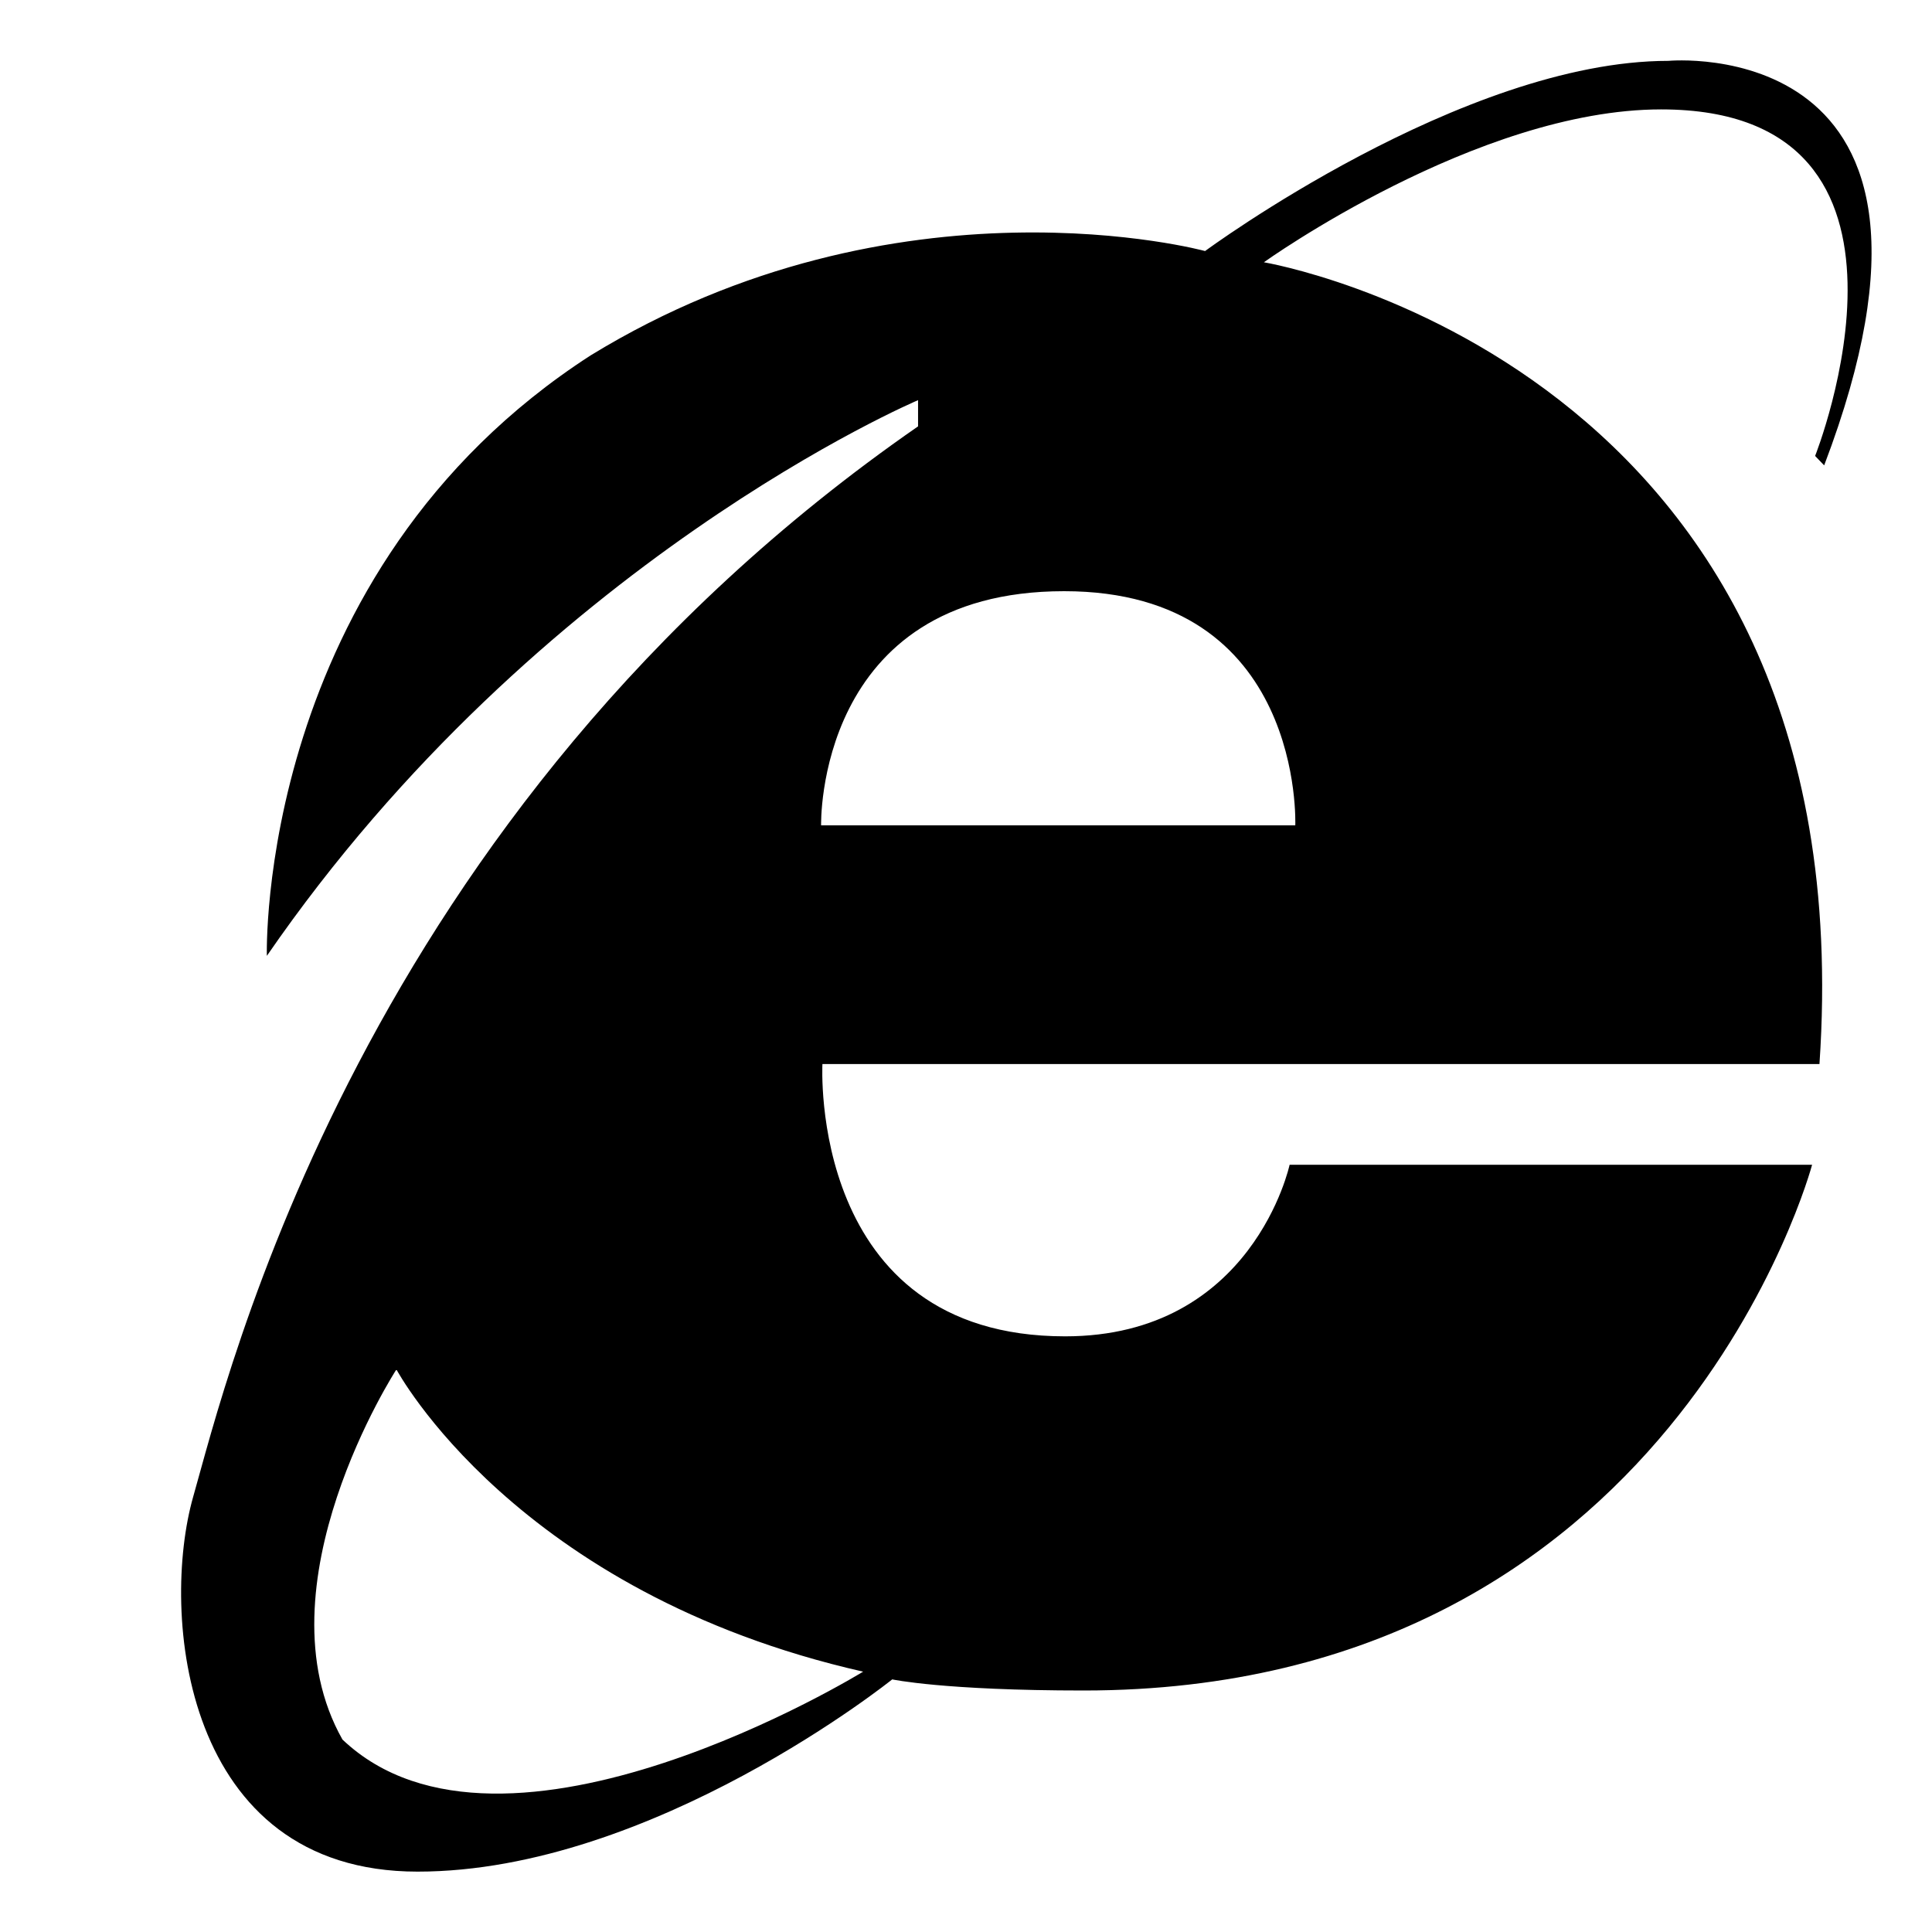 <svg xmlns="http://www.w3.org/2000/svg" width="16" height="16" viewBox="0 0 16 16">
  <path fill="#000000" fill-rule="evenodd" d="M263.107,3.854 C264.478,0.252 261.817,0.504 261.817,0.504 C260.112,0.504 257.98,2.079 257.98,2.079 C257.98,2.079 255.435,1.385 252.89,2.944 C250.118,4.736 250.21,7.916 250.21,7.916 C252.464,4.643 255.603,3.314 255.603,3.314 L255.603,3.531 C250.971,6.74 249.875,11.437 249.6,12.395 C249.327,13.353 249.509,15.5 251.458,15.5 C253.407,15.5 255.389,13.908 255.389,13.908 C255.389,13.908 255.815,14 256.975,14 C261.85,14 263.007,9.646 263.007,9.646 L258.68,9.646 C258.68,9.646 258.376,11.067 256.821,11.067 C254.69,11.067 254.811,8.812 254.811,8.812 L263.068,8.812 C263.464,3.006 258.467,2.172 258.467,2.172 C258.467,2.172 260.233,0.906 261.757,0.906 C264.173,0.906 263.032,3.776 263.032,3.776 L263.107,3.854 L263.107,3.854 Z M255.148,13.844 C255.148,13.844 252.172,15.675 250.836,14.406 C250.119,13.136 251.283,11.341 251.283,11.341 C251.283,11.341 252.268,13.191 255.148,13.844 L255.148,13.844 Z M258.727,6.835 L254.8,6.835 C254.8,6.835 254.752,4.896 256.813,4.896 C258.805,4.896 258.727,6.835 258.727,6.835 L258.727,6.835 Z" transform="translate(-248)"/>
</svg>

